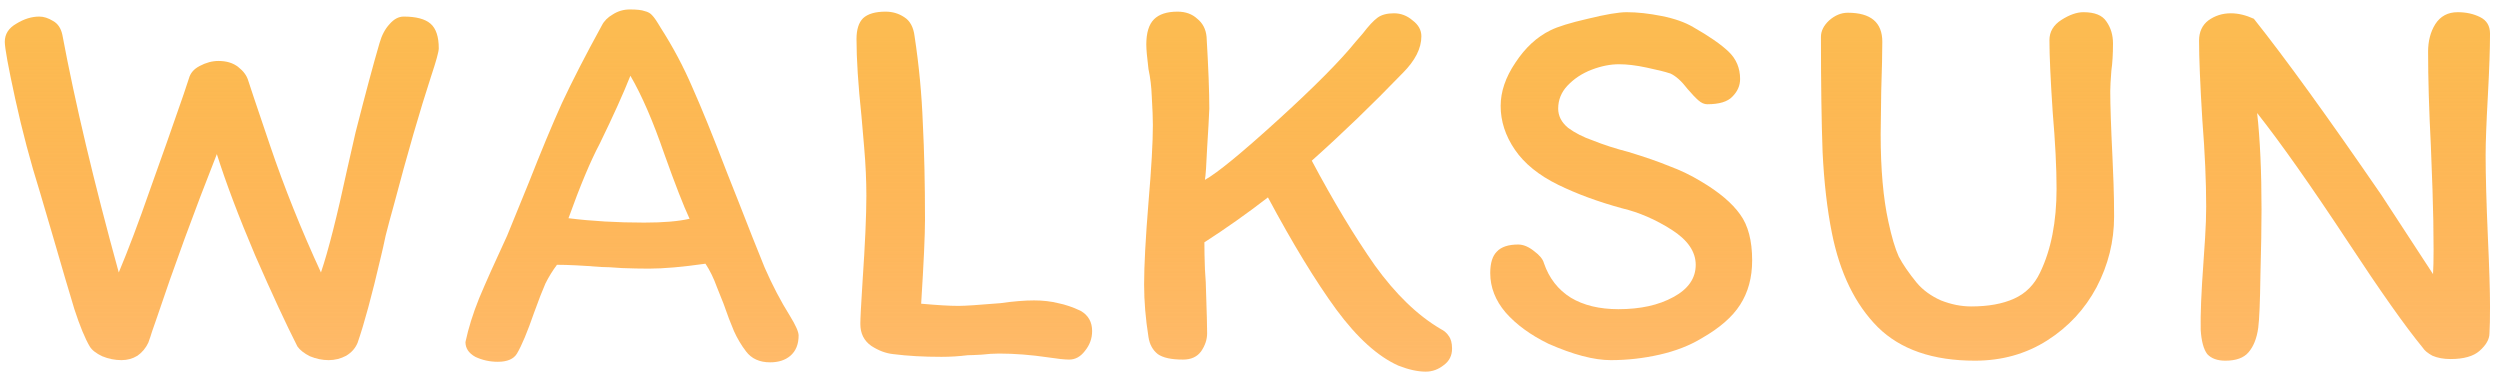 <svg width="146" height="22" viewBox="0 0 146 22" fill="none" xmlns="http://www.w3.org/2000/svg">
<path d="M22.168 2.504C22.296 2.056 22.488 1.693 22.744 1.416C23 1.117 23.277 0.968 23.576 0.968C24.301 0.968 24.824 1.107 25.144 1.384C25.464 1.661 25.624 2.141 25.624 2.824C25.624 3.016 25.475 3.56 25.176 4.456C24.515 6.483 23.789 8.989 23 11.976C22.808 12.659 22.648 13.256 22.52 13.768C22.413 14.28 22.317 14.707 22.232 15.048C21.72 17.245 21.272 18.899 20.888 20.008C20.76 20.328 20.536 20.584 20.216 20.776C19.896 20.947 19.555 21.032 19.192 21.032C18.829 21.032 18.467 20.957 18.104 20.808C17.763 20.637 17.517 20.445 17.368 20.232C16.707 18.931 15.885 17.16 14.904 14.92C13.944 12.659 13.197 10.685 12.664 9C11.341 12.349 10.157 15.581 9.112 18.696C9.048 18.888 8.973 19.101 8.888 19.336C8.824 19.549 8.749 19.773 8.664 20.008C8.515 20.328 8.301 20.584 8.024 20.776C7.747 20.947 7.437 21.032 7.096 21.032C6.712 21.032 6.339 20.957 5.976 20.808C5.613 20.637 5.368 20.445 5.24 20.232C4.963 19.763 4.664 19.037 4.344 18.056C4.045 17.075 3.64 15.699 3.128 13.928L2.328 11.208C1.773 9.437 1.293 7.624 0.888 5.768C0.483 3.912 0.28 2.803 0.28 2.44C0.28 1.992 0.504 1.64 0.952 1.384C1.4 1.107 1.848 0.968 2.296 0.968C2.552 0.968 2.819 1.053 3.096 1.224C3.373 1.373 3.555 1.64 3.64 2.024C4.387 6.013 5.485 10.643 6.936 15.912C7.491 14.589 8.099 12.979 8.76 11.08C9.443 9.181 10.093 7.336 10.712 5.544L11.032 4.584C11.117 4.264 11.331 4.019 11.672 3.848C12.035 3.656 12.397 3.56 12.76 3.56C13.229 3.56 13.613 3.677 13.912 3.912C14.211 4.147 14.403 4.403 14.488 4.68C14.509 4.765 14.936 6.035 15.768 8.488C16.6 10.941 17.592 13.416 18.744 15.912C19.171 14.653 19.683 12.637 20.28 9.864L20.76 7.752C21.336 5.491 21.805 3.741 22.168 2.504Z" fill="url(#paint0_linear_188_70)"/>
<path d="M43.567 20.52C43.29 20.157 43.055 19.763 42.863 19.336C42.671 18.888 42.469 18.355 42.255 17.736C42.213 17.629 42.085 17.309 41.871 16.776C41.679 16.243 41.455 15.784 41.199 15.4C39.855 15.592 38.757 15.688 37.903 15.688C37.434 15.688 36.911 15.677 36.335 15.656C35.781 15.613 35.365 15.592 35.087 15.592C34.021 15.507 33.167 15.464 32.527 15.464C32.271 15.805 32.047 16.168 31.855 16.552C31.685 16.936 31.461 17.512 31.183 18.28C30.799 19.389 30.469 20.179 30.191 20.648C29.999 20.968 29.626 21.128 29.071 21.128C28.602 21.128 28.165 21.032 27.759 20.84C27.375 20.627 27.183 20.339 27.183 19.976C27.354 19.165 27.621 18.312 27.983 17.416C28.367 16.499 28.911 15.283 29.615 13.768L30.895 10.632C31.599 8.84 32.239 7.304 32.815 6.024C33.413 4.744 34.191 3.229 35.151 1.48C35.279 1.224 35.493 1.011 35.791 0.84C36.09 0.648 36.421 0.552 36.783 0.552C37.189 0.552 37.477 0.584 37.647 0.648C37.839 0.691 37.989 0.776 38.095 0.904C38.202 1.011 38.362 1.245 38.575 1.608C39.301 2.739 39.919 3.901 40.431 5.096C40.965 6.291 41.637 7.944 42.447 10.056L43.119 11.752C43.717 13.288 44.229 14.579 44.655 15.624C45.103 16.648 45.594 17.587 46.127 18.44C46.469 18.995 46.639 19.379 46.639 19.592C46.639 20.104 46.479 20.499 46.159 20.776C45.861 21.032 45.466 21.16 44.975 21.16C44.357 21.16 43.887 20.947 43.567 20.52ZM40.271 12.776C39.93 12.051 39.439 10.792 38.799 9C38.138 7.08 37.477 5.555 36.815 4.424C36.41 5.448 35.813 6.771 35.023 8.392C34.49 9.395 33.882 10.845 33.199 12.744C34.565 12.915 36.037 13 37.615 13C38.746 13 39.631 12.925 40.271 12.776Z" fill="url(#paint1_linear_188_70)"/>
<path d="M51.716 0.68C52.121 0.68 52.484 0.787 52.804 1C53.145 1.213 53.348 1.587 53.412 2.12C53.668 3.805 53.828 5.491 53.892 7.176C53.977 8.84 54.02 10.728 54.02 12.84C54.02 13.736 53.945 15.368 53.796 17.736C54.735 17.821 55.46 17.864 55.972 17.864C56.335 17.864 57.156 17.811 58.436 17.704C59.183 17.597 59.833 17.544 60.388 17.544C60.9 17.544 61.369 17.597 61.796 17.704C62.223 17.789 62.66 17.939 63.108 18.152C63.556 18.408 63.78 18.803 63.78 19.336C63.78 19.763 63.641 20.147 63.364 20.488C63.108 20.829 62.799 21 62.436 21C62.18 21 61.775 20.957 61.22 20.872C60.217 20.723 59.257 20.648 58.34 20.648C58.041 20.648 57.7 20.669 57.316 20.712C56.953 20.733 56.687 20.744 56.516 20.744C56.004 20.808 55.492 20.84 54.98 20.84C53.935 20.84 52.996 20.787 52.164 20.68C51.737 20.637 51.311 20.477 50.884 20.2C50.457 19.901 50.244 19.475 50.244 18.92C50.244 18.6 50.287 17.779 50.372 16.456C50.521 14.259 50.596 12.584 50.596 11.432C50.596 10.536 50.553 9.597 50.468 8.616C50.383 7.635 50.329 7.016 50.308 6.76C50.116 4.947 50.02 3.453 50.02 2.28C50.02 1.725 50.148 1.32 50.404 1.064C50.681 0.808 51.119 0.68 51.716 0.68Z" fill="url(#paint2_linear_188_70)"/>
<path d="M84.128 19.208C84.342 19.315 84.502 19.453 84.608 19.624C84.736 19.795 84.8 20.04 84.8 20.36C84.8 20.765 84.64 21.085 84.32 21.32C84 21.576 83.648 21.704 83.264 21.704C82.795 21.704 82.262 21.587 81.664 21.352C80.47 20.819 79.264 19.731 78.048 18.088C76.832 16.424 75.499 14.237 74.048 11.528C72.832 12.467 71.595 13.341 70.336 14.152C70.336 14.6 70.347 15.123 70.368 15.72C70.411 16.296 70.432 16.723 70.432 17C70.475 18.237 70.496 19.059 70.496 19.464C70.496 19.827 70.379 20.179 70.144 20.52C69.91 20.84 69.558 21 69.088 21C68.406 21 67.915 20.893 67.616 20.68C67.318 20.445 67.136 20.115 67.072 19.688C66.902 18.621 66.816 17.597 66.816 16.616C66.816 15.507 66.902 13.907 67.072 11.816C67.243 9.811 67.328 8.307 67.328 7.304C67.328 6.92 67.307 6.365 67.264 5.64C67.243 5.064 67.179 4.531 67.072 4.04C66.987 3.357 66.944 2.877 66.944 2.6C66.944 1.917 67.094 1.427 67.392 1.128C67.691 0.829 68.15 0.68 68.768 0.68C69.238 0.68 69.622 0.819 69.92 1.096C70.24 1.352 70.422 1.704 70.464 2.152C70.571 3.965 70.624 5.363 70.624 6.344C70.603 6.877 70.56 7.645 70.496 8.648C70.454 9.629 70.411 10.248 70.368 10.504C71.094 10.099 72.512 8.936 74.624 7.016C76.758 5.075 78.272 3.549 79.168 2.44L79.584 1.96C79.926 1.512 80.214 1.203 80.448 1.032C80.683 0.861 81.003 0.776 81.408 0.776C81.814 0.776 82.176 0.915 82.496 1.192C82.838 1.448 83.008 1.757 83.008 2.12C83.008 2.824 82.646 3.539 81.92 4.264C80.15 6.099 78.379 7.805 76.608 9.384C77.867 11.752 79.094 13.789 80.288 15.496C81.504 17.181 82.784 18.419 84.128 19.208Z" fill="url(#paint3_linear_188_70)"/>
<path d="M102.326 15.208C102.326 16.211 102.091 17.075 101.622 17.8C101.174 18.504 100.427 19.155 99.382 19.752C98.678 20.179 97.856 20.499 96.918 20.712C95.979 20.925 95.03 21.032 94.07 21.032C93.088 21.032 91.872 20.712 90.422 20.072C89.376 19.56 88.544 18.952 87.926 18.248C87.328 17.544 87.03 16.776 87.03 15.944C87.03 15.368 87.158 14.952 87.414 14.696C87.67 14.419 88.086 14.28 88.662 14.28C88.96 14.28 89.27 14.408 89.59 14.664C89.91 14.899 90.102 15.133 90.166 15.368C90.464 16.243 90.987 16.915 91.734 17.384C92.48 17.832 93.408 18.056 94.518 18.056C95.798 18.056 96.864 17.821 97.718 17.352C98.592 16.883 99.03 16.253 99.03 15.464C99.03 14.696 98.56 14.013 97.622 13.416C96.683 12.819 95.723 12.403 94.742 12.168C93.334 11.784 92.086 11.325 90.998 10.792C89.867 10.237 89.024 9.555 88.47 8.744C87.915 7.933 87.638 7.08 87.638 6.184C87.638 5.352 87.926 4.509 88.502 3.656C89.078 2.781 89.76 2.152 90.55 1.768C90.976 1.555 91.702 1.331 92.726 1.096C93.771 0.84 94.528 0.712 94.998 0.712C95.616 0.712 96.299 0.787 97.046 0.936C97.792 1.085 98.4 1.299 98.87 1.576C99.808 2.109 100.502 2.589 100.95 3.016C101.398 3.443 101.622 3.976 101.622 4.616C101.622 5 101.472 5.341 101.174 5.64C100.896 5.939 100.406 6.088 99.702 6.088C99.531 6.088 99.36 6.013 99.19 5.864C99.019 5.715 98.806 5.491 98.55 5.192C98.208 4.744 97.878 4.445 97.558 4.296C97.238 4.189 96.768 4.072 96.15 3.944C95.552 3.816 95.019 3.752 94.55 3.752C94.038 3.752 93.504 3.859 92.95 4.072C92.395 4.285 91.926 4.595 91.542 5C91.179 5.384 90.998 5.832 90.998 6.344C90.998 6.771 91.19 7.144 91.574 7.464C91.979 7.763 92.459 8.008 93.014 8.2C93.654 8.456 94.347 8.68 95.094 8.872C96.075 9.171 96.875 9.448 97.494 9.704C98.134 9.939 98.752 10.237 99.35 10.6C100.395 11.219 101.152 11.859 101.622 12.52C102.091 13.16 102.326 14.056 102.326 15.208Z" fill="url(#paint4_linear_188_70)"/>
<path d="M109.927 2.44C109.927 3.059 109.905 4.029 109.863 5.352L109.831 7.848C109.831 9.875 109.98 11.571 110.279 12.936C110.471 13.832 110.673 14.515 110.887 14.984C111.121 15.432 111.473 15.944 111.943 16.52C112.305 16.947 112.775 17.288 113.351 17.544C113.948 17.779 114.535 17.896 115.111 17.896C116.113 17.896 116.945 17.747 117.607 17.448C118.289 17.149 118.801 16.637 119.143 15.912C119.783 14.589 120.103 12.957 120.103 11.016C120.103 9.8 120.028 8.317 119.879 6.568C119.751 4.648 119.687 3.24 119.687 2.344C119.687 1.853 119.921 1.459 120.391 1.16C120.86 0.861 121.287 0.712 121.671 0.712C122.332 0.712 122.78 0.893 123.015 1.256C123.271 1.619 123.399 2.045 123.399 2.536C123.399 3.155 123.367 3.688 123.303 4.136C123.26 4.691 123.239 5.085 123.239 5.32C123.239 6.131 123.281 7.411 123.367 9.16C123.388 9.608 123.409 10.131 123.431 10.728C123.452 11.325 123.463 11.965 123.463 12.648C123.463 14.099 123.121 15.475 122.439 16.776C121.756 18.056 120.796 19.091 119.559 19.88C118.321 20.669 116.913 21.064 115.335 21.064C112.881 21.064 110.993 20.413 109.671 19.112C108.348 17.789 107.452 15.955 106.983 13.608C106.705 12.221 106.524 10.643 106.439 8.872C106.375 7.101 106.343 4.861 106.343 2.152C106.343 1.811 106.503 1.491 106.823 1.192C107.164 0.893 107.527 0.744 107.911 0.744C109.255 0.744 109.927 1.309 109.927 2.44Z" fill="url(#paint5_linear_188_70)"/>
<path d="M141.801 3.016C141.801 2.397 141.94 1.864 142.217 1.416C142.516 0.947 142.953 0.712 143.529 0.712C144.02 0.712 144.457 0.808 144.841 1C145.225 1.192 145.417 1.512 145.417 1.96C145.417 2.835 145.375 4.061 145.289 5.64C145.204 7.176 145.161 8.317 145.161 9.064C145.161 10.237 145.204 11.805 145.289 13.768C145.375 15.645 145.417 17.021 145.417 17.896C145.417 18.6 145.407 19.123 145.385 19.464C145.385 19.805 145.193 20.147 144.809 20.488C144.447 20.808 143.881 20.968 143.113 20.968C142.708 20.968 142.356 20.904 142.057 20.776C141.78 20.627 141.588 20.467 141.481 20.296C140.479 19.08 139.017 17.011 137.097 14.088C134.943 10.824 133.183 8.328 131.817 6.6C131.988 8.136 132.073 10.013 132.073 12.232C132.073 13.213 132.052 14.493 132.009 16.072C131.988 17.629 131.945 18.653 131.881 19.144C131.796 19.763 131.604 20.243 131.305 20.584C131.028 20.904 130.58 21.064 129.961 21.064C129.492 21.064 129.14 20.936 128.905 20.68C128.692 20.403 128.564 19.933 128.521 19.272C128.5 18.397 128.553 17.085 128.681 15.336C128.703 15.059 128.735 14.579 128.777 13.896C128.82 13.213 128.841 12.605 128.841 12.072C128.841 10.6 128.767 8.915 128.617 7.016C128.489 4.925 128.425 3.379 128.425 2.376C128.425 1.864 128.607 1.469 128.969 1.192C129.353 0.915 129.791 0.776 130.281 0.776C130.708 0.776 131.156 0.883 131.625 1.096C133.46 3.4 135.945 6.835 139.081 11.4L142.089 16.008C142.111 15.667 142.121 15.187 142.121 14.568C142.121 13.48 142.1 12.307 142.057 11.048C142.015 9.789 141.983 8.936 141.961 8.488C141.855 6.419 141.801 4.595 141.801 3.016Z" fill="url(#paint6_linear_188_70)"/>
<defs>
<linearGradient id="paint0_linear_188_70" x1="73.5" y1="-9" x2="73.5" y2="29" gradientUnits="userSpaceOnUse">
<stop offset="0.292" stop-color="#FCBB51"/>
<stop offset="1" stop-color="#FF8400" stop-opacity="0.5"/>
</linearGradient>
<linearGradient id="paint1_linear_188_70" x1="73.5" y1="-9" x2="73.5" y2="29" gradientUnits="userSpaceOnUse">
<stop offset="0.292" stop-color="#FCBB51"/>
<stop offset="1" stop-color="#FF8400" stop-opacity="0.5"/>
</linearGradient>
<linearGradient id="paint2_linear_188_70" x1="73.5" y1="-9" x2="73.5" y2="29" gradientUnits="userSpaceOnUse">
<stop offset="0.292" stop-color="#FCBB51"/>
<stop offset="1" stop-color="#FF8400" stop-opacity="0.5"/>
</linearGradient>
<linearGradient id="paint3_linear_188_70" x1="73.5" y1="-9" x2="73.5" y2="29" gradientUnits="userSpaceOnUse">
<stop offset="0.292" stop-color="#FCBB51"/>
<stop offset="1" stop-color="#FF8400" stop-opacity="0.5"/>
</linearGradient>
<linearGradient id="paint4_linear_188_70" x1="73.5" y1="-9" x2="73.5" y2="29" gradientUnits="userSpaceOnUse">
<stop offset="0.292" stop-color="#FCBB51"/>
<stop offset="1" stop-color="#FF8400" stop-opacity="0.5"/>
</linearGradient>
<linearGradient id="paint5_linear_188_70" x1="73.5" y1="-9" x2="73.5" y2="29" gradientUnits="userSpaceOnUse">
<stop offset="0.292" stop-color="#FCBB51"/>
<stop offset="1" stop-color="#FF8400" stop-opacity="0.5"/>
</linearGradient>
<linearGradient id="paint6_linear_188_70" x1="73.5" y1="-9" x2="73.5" y2="29" gradientUnits="userSpaceOnUse">
<stop offset="0.292" stop-color="#FCBB51"/>
<stop offset="1" stop-color="#FF8400" stop-opacity="0.5"/>
</linearGradient>
</defs>
</svg>
